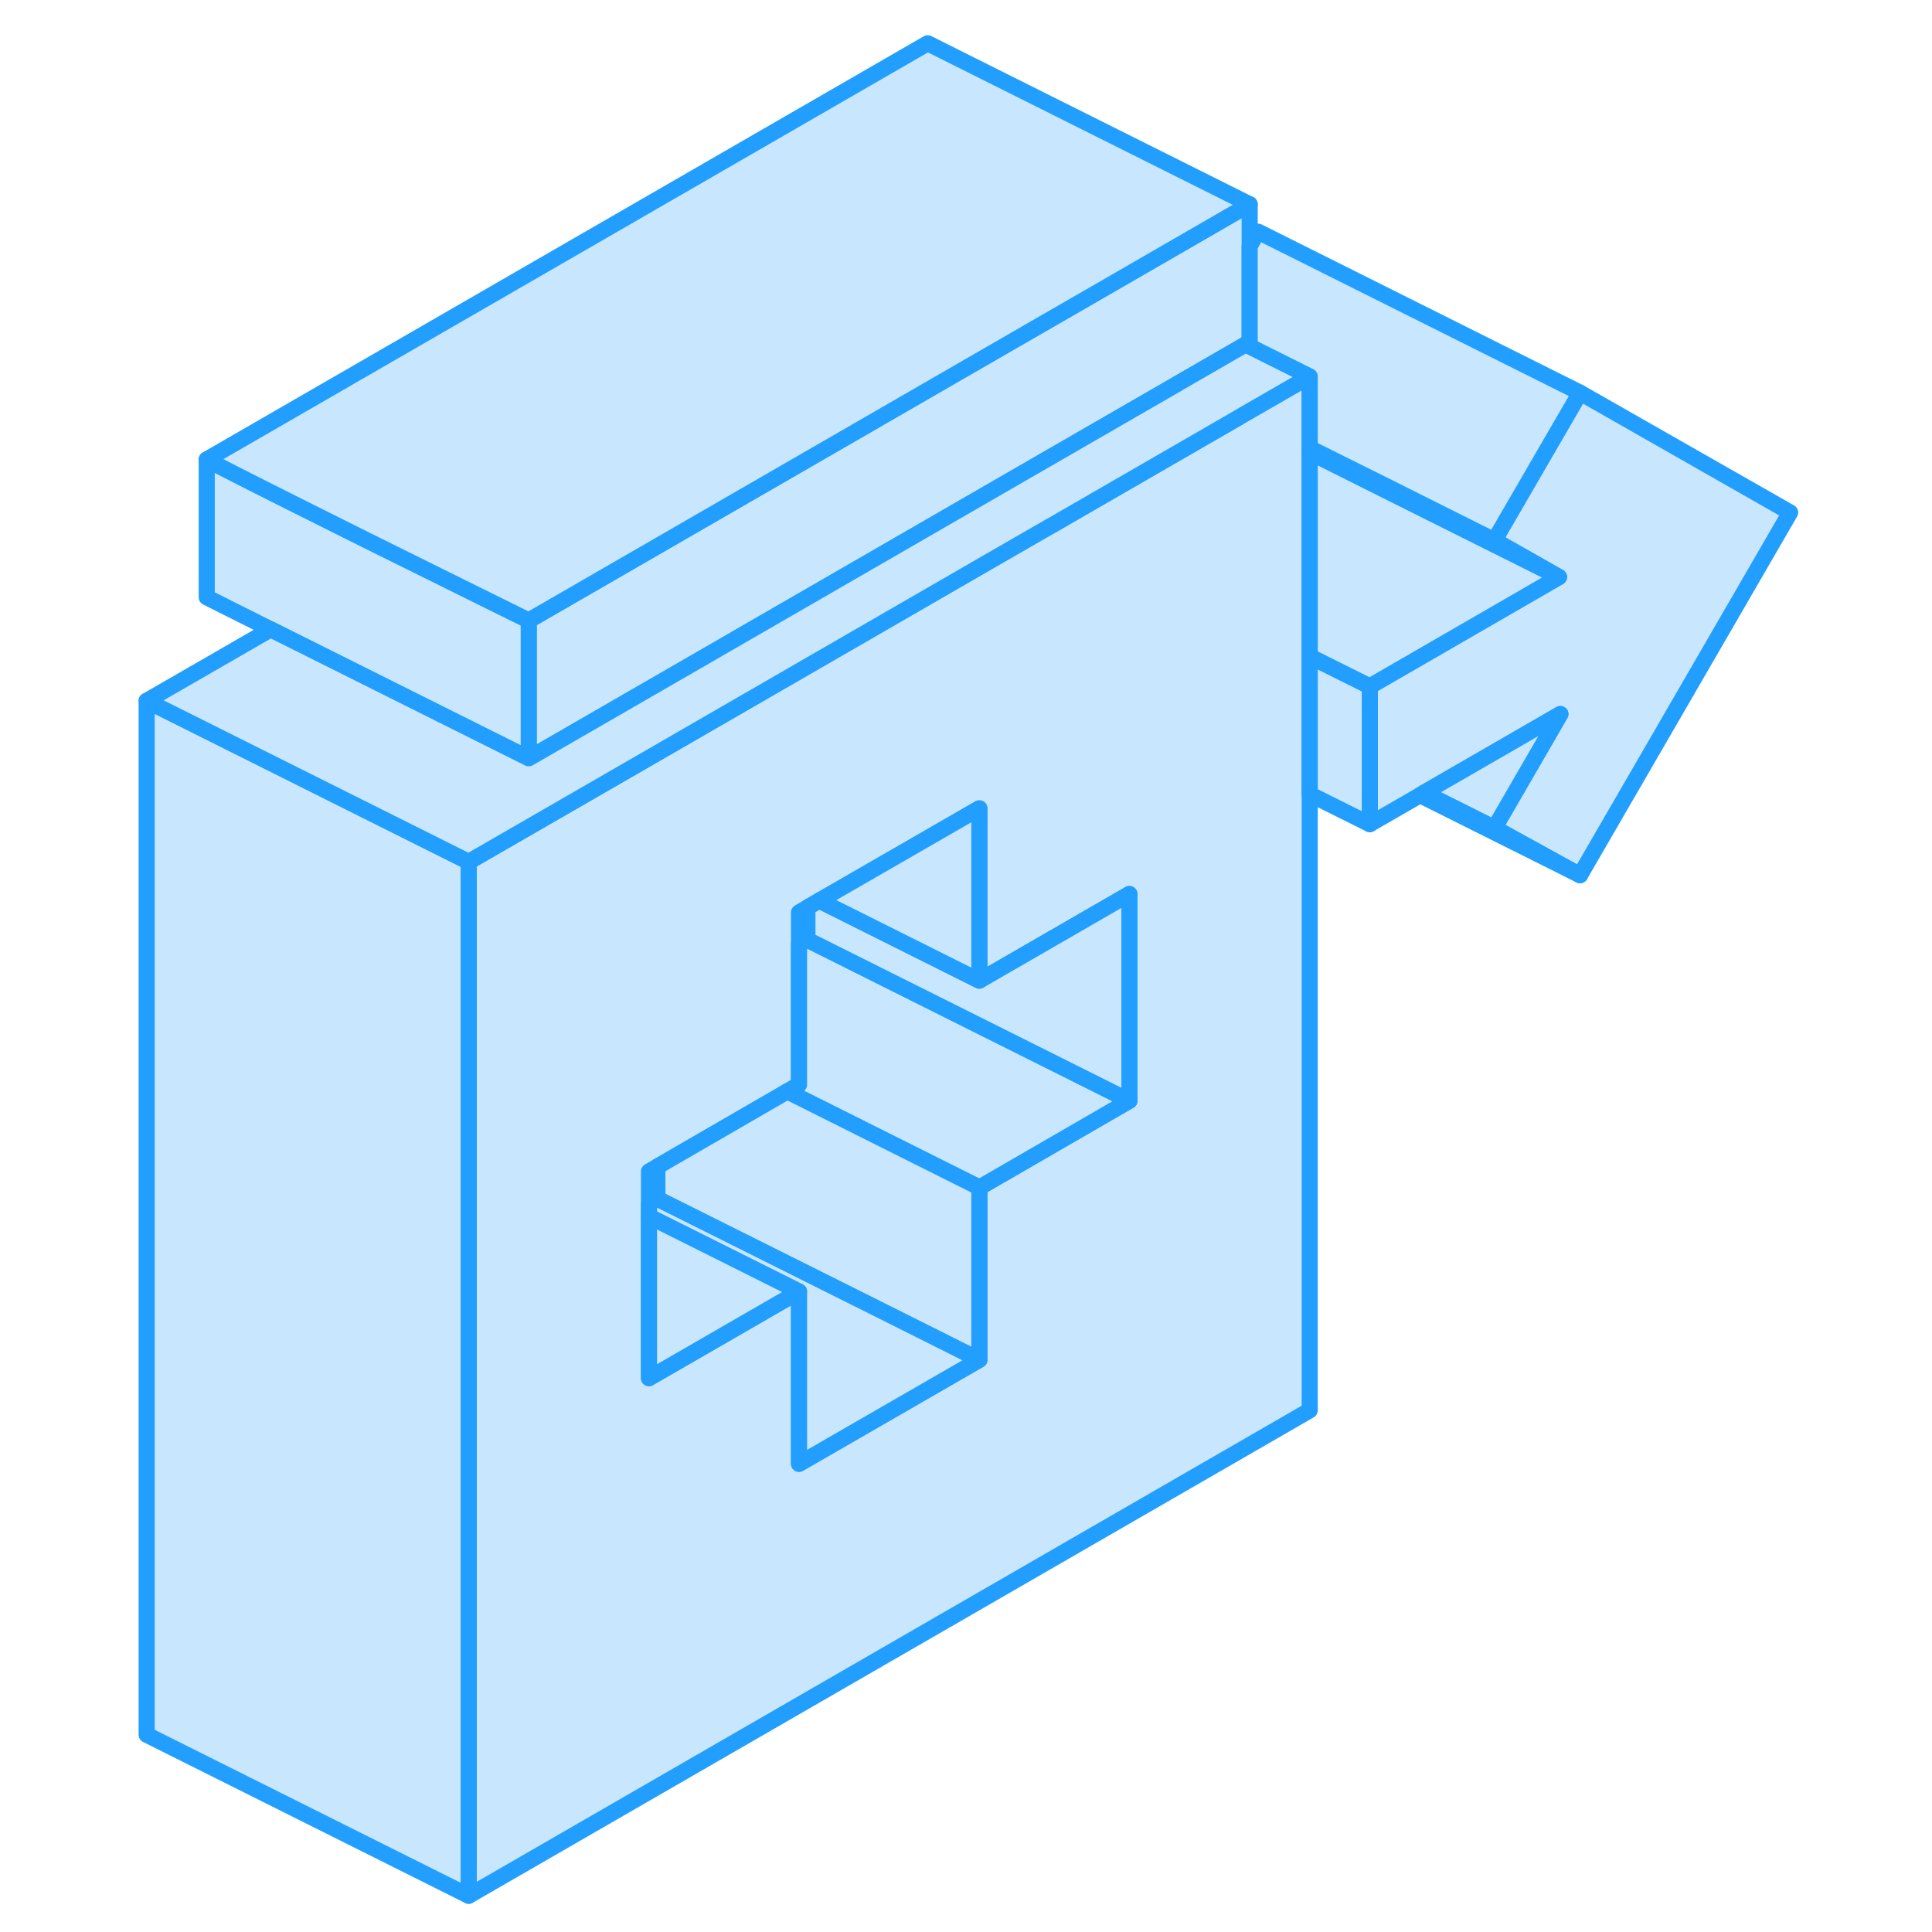 <svg width="48" height="48" viewBox="0 0 107 120" fill="#c8e7ff" xmlns="http://www.w3.org/2000/svg" stroke-width="1px" stroke-linecap="round" stroke-linejoin="round"><path d="M104.689 31.83L91.639 54.36L86.319 51.43L90.419 44.35L81.949 49.24L81.699 49.39L78.579 51.19V42.63L90.329 35.84L86.319 33.56L91.639 24.39L104.689 31.83Z" stroke="#229EFF" stroke-linejoin="round"/><path d="M70.719 25.76L70.469 25.91L58.709 32.7L58.579 32.77L54.849 34.92L34.329 46.77L23.129 53.23L22.609 53.53V117.75L74.849 87.6V23.38L70.719 25.76ZM63.649 68.37L54.849 73.46L54.329 73.76V84.46L43.129 90.92V80.22L33.809 85.6V72.76L34.329 72.46L42.399 67.79L43.129 67.37V56.67L43.649 56.37L44.389 55.94L54.329 50.21V60.91L54.849 60.61L63.649 55.53V68.37Z" stroke="#229EFF" stroke-linejoin="round"/><path d="M71.12 12.69V21.25L70.87 21.39L66.75 23.77L66.72 23.789L54.85 30.64L34.33 42.489L26.34 47.099V38.539L54.85 22.079L62.93 17.419L71.12 12.69Z" stroke="#229EFF" stroke-linejoin="round"/><path d="M63.649 68.369L54.849 73.459L54.329 73.759L42.399 67.789L43.129 67.369V58.669L43.649 58.369L54.849 63.969L63.649 68.369Z" stroke="#229EFF" stroke-linejoin="round"/><path d="M54.329 73.759V84.459L48.239 81.409L34.329 74.459V72.459L42.399 67.789L54.329 73.759Z" stroke="#229EFF" stroke-linejoin="round"/><path d="M43.13 90.919V80.219L33.81 75.559V74.759L34.33 74.459L48.24 81.409L54.33 84.459L43.13 90.919Z" stroke="#229EFF" stroke-linejoin="round"/><path d="M43.13 80.219L33.81 85.599V75.559L43.13 80.219Z" stroke="#229EFF" stroke-linejoin="round"/><path d="M22.609 53.529V117.749L2.609 107.749V43.529L22.609 53.529Z" stroke="#229EFF" stroke-linejoin="round"/><path d="M63.649 55.529V68.369L54.849 63.969L43.649 58.369V56.369L44.389 55.939L54.329 60.909L54.849 60.609L63.649 55.529Z" stroke="#229EFF" stroke-linejoin="round"/><path d="M54.33 50.209V60.909L44.39 55.939L54.33 50.209Z" stroke="#229EFF" stroke-linejoin="round"/><path d="M26.34 38.539V47.099L24.22 46.039L10.31 39.089L6.34 37.099V28.539C7.22 29.019 10.55 30.699 14.24 32.539C15.55 33.199 16.91 33.869 18.22 34.519C22.53 36.659 26.34 38.539 26.34 38.539Z" stroke="#229EFF" stroke-linejoin="round"/><path d="M74.849 23.38L70.719 25.76L70.469 25.91L58.709 32.7L58.579 32.77L54.849 34.92L34.329 46.77L23.129 53.23L22.609 53.53L2.609 43.53L10.309 39.09L24.22 46.04L26.339 47.1L34.329 42.49L54.849 30.64L66.719 23.79L66.749 23.77L70.869 21.39L74.849 23.38Z" stroke="#229EFF" stroke-linejoin="round"/><path d="M90.33 35.839L79.66 30.509L74.85 28.099V27.829L79.79 30.289L86.32 33.559L90.33 35.839Z" stroke="#229EFF" stroke-linejoin="round"/><path d="M91.639 24.39L86.319 33.56L79.789 30.29L74.849 27.83V23.38L70.869 21.39L71.119 21.25V15.29L71.639 14.39L91.639 24.39Z" stroke="#229EFF" stroke-linejoin="round"/><path d="M90.419 44.35L86.319 51.43L81.949 49.24L90.419 44.35Z" stroke="#229EFF" stroke-linejoin="round"/><path d="M91.639 54.359L81.699 49.389L81.949 49.239L86.319 51.429L91.639 54.359Z" stroke="#229EFF" stroke-linejoin="round"/><path d="M78.58 42.63V51.19L74.85 49.33V40.77L78.58 42.63Z" stroke="#229EFF" stroke-linejoin="round"/><path d="M90.33 35.84L78.58 42.63L74.85 40.77V28.1L79.66 30.51L90.33 35.84Z" stroke="#229EFF" stroke-linejoin="round"/><path d="M71.12 12.69L62.93 17.419L54.85 22.079L26.34 38.539C26.34 38.539 22.53 36.66 18.22 34.52C16.91 33.87 15.55 33.199 14.24 32.539C10.55 30.699 7.22 29.019 6.34 28.539L51.12 2.689L71.12 12.69Z" stroke="#229EFF" stroke-linejoin="round"/></svg>